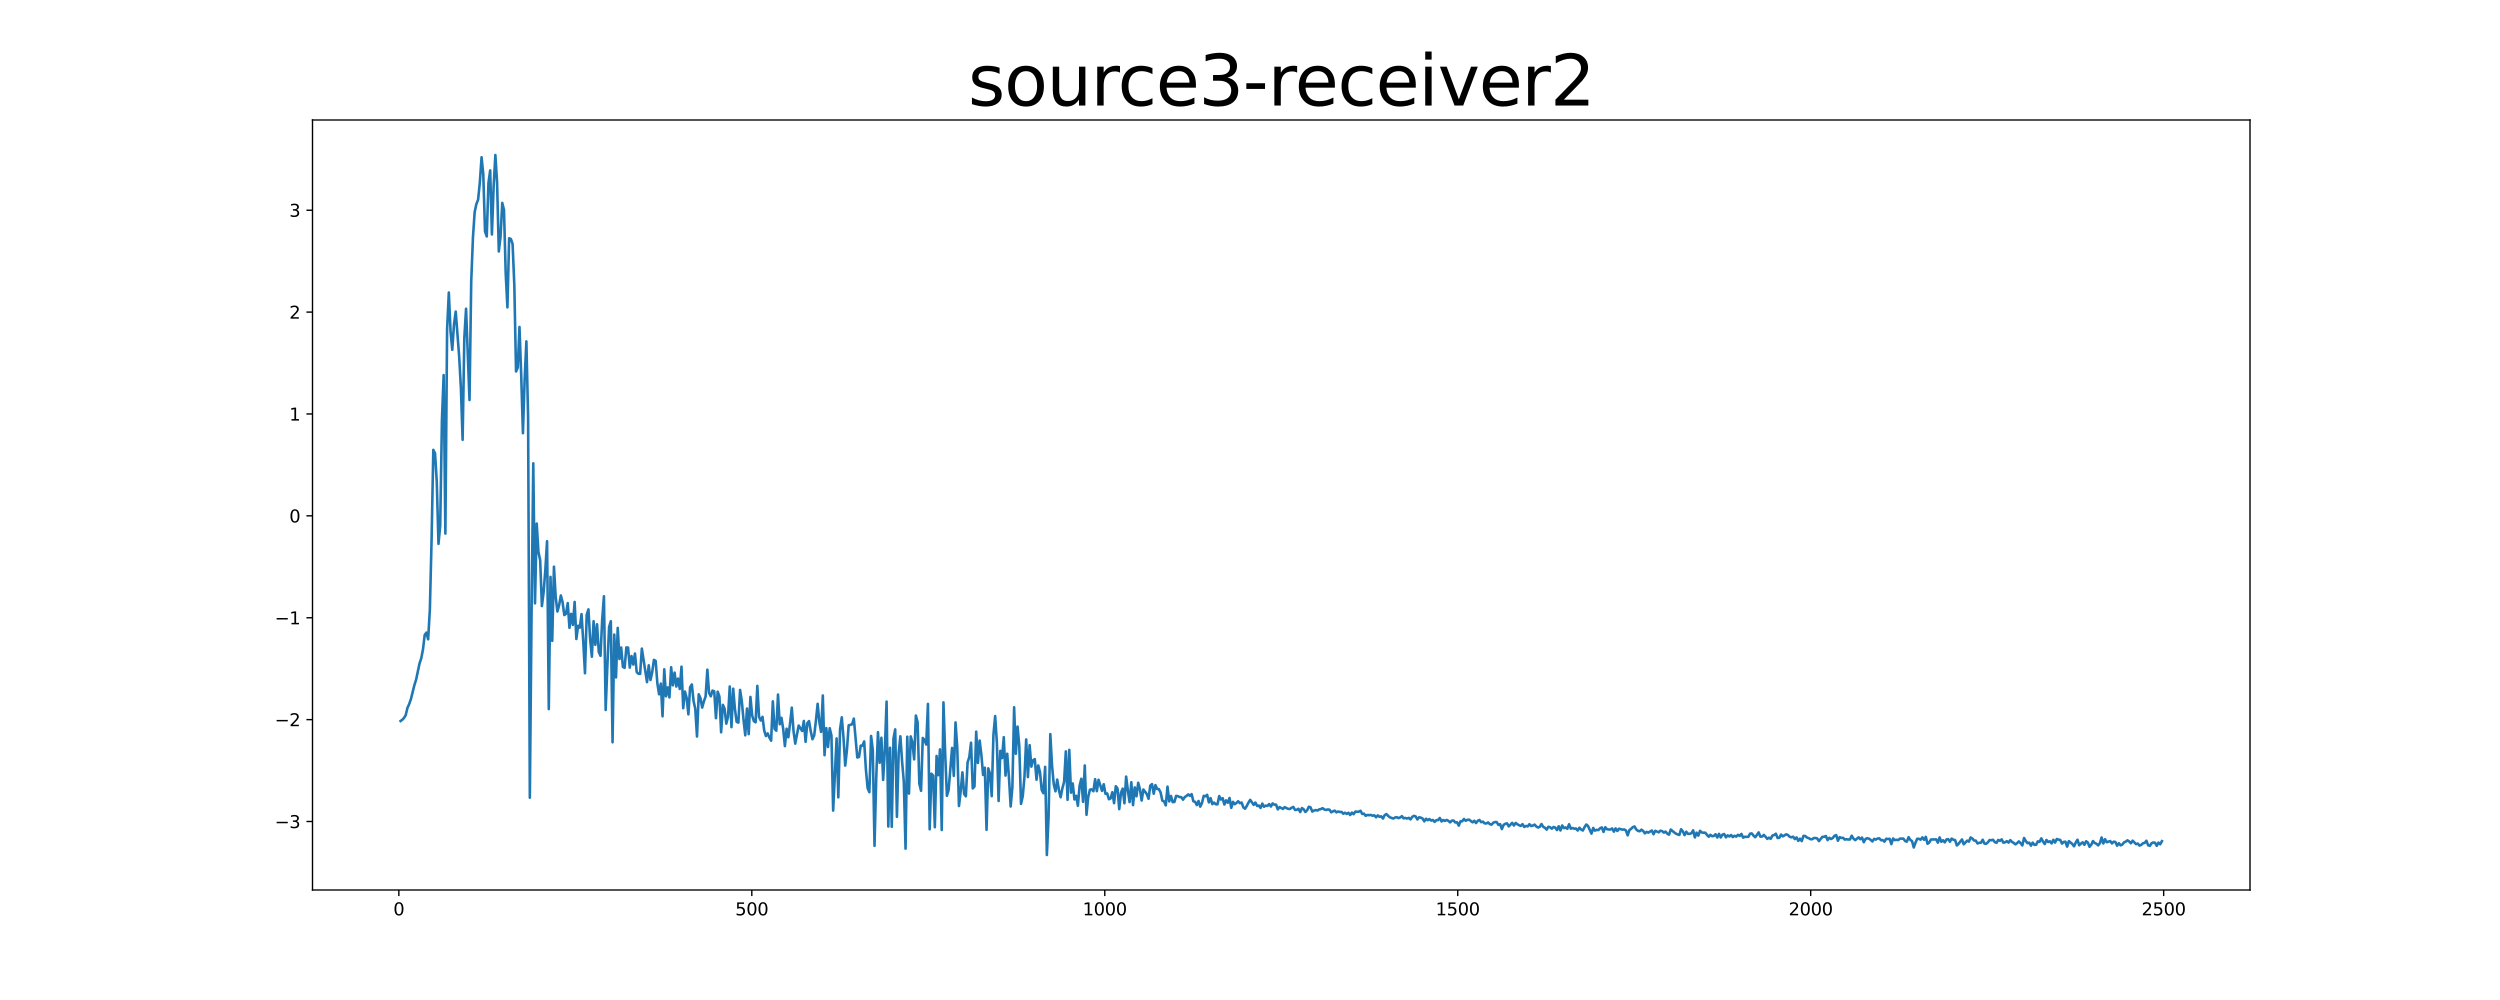 <?xml version="1.0" encoding="utf-8" standalone="no"?>
<!DOCTYPE svg PUBLIC "-//W3C//DTD SVG 1.1//EN"
  "http://www.w3.org/Graphics/SVG/1.1/DTD/svg11.dtd">
<svg xmlns:xlink="http://www.w3.org/1999/xlink" width="1440pt" height="576pt" viewBox="0 0 1440 576" xmlns="http://www.w3.org/2000/svg" version="1.1">
 <defs>
  <style type="text/css">*{stroke-linejoin: round; stroke-linecap: butt}</style>
 </defs>
 <g id="figure_1">
  <g id="patch_1">
   <path d="M 0 576 
L 1440 576 
L 1440 0 
L 0 0 
z
" style="fill: #ffffff"/>
  </g>
  <g id="axes_1">
   <g id="patch_2">
    <path d="M 180 512.64 
L 1296 512.64 
L 1296 69.12 
L 180 69.12 
z
" style="fill: #ffffff"/>
   </g>
   <g id="matplotlib.axis_1">
    <g id="xtick_1">
     <g id="line2d_1">
      <defs>
       <path id="m832f5b80f7" d="M 0 0 
L 0 3.5 
" style="stroke: #000000; stroke-width: 0.8"/>
      </defs>
      <g>
       <use xlink:href="#m832f5b80f7" x="229.735" y="512.64" style="stroke: #000000; stroke-width: 0.8"/>
      </g>
     </g>
     <g id="text_1">
      <!-- 0 -->
      <g transform="translate(226.553 527.238) scale(0.1 -0.1)">
       <defs>
        <path id="DejaVuSans-30" d="M 2034 4250 
Q 1547 4250 1301 3770 
Q 1056 3291 1056 2328 
Q 1056 1369 1301 889 
Q 1547 409 2034 409 
Q 2525 409 2770 889 
Q 3016 1369 3016 2328 
Q 3016 3291 2770 3770 
Q 2525 4250 2034 4250 
z
M 2034 4750 
Q 2819 4750 3233 4129 
Q 3647 3509 3647 2328 
Q 3647 1150 3233 529 
Q 2819 -91 2034 -91 
Q 1250 -91 836 529 
Q 422 1150 422 2328 
Q 422 3509 836 4129 
Q 1250 4750 2034 4750 
z
" transform="scale(0.016)"/>
       </defs>
       <use xlink:href="#DejaVuSans-30"/>
      </g>
     </g>
    </g>
    <g id="xtick_2">
     <g id="line2d_2">
      <g>
       <use xlink:href="#m832f5b80f7" x="433.041" y="512.64" style="stroke: #000000; stroke-width: 0.8"/>
      </g>
     </g>
     <g id="text_2">
      <!-- 500 -->
      <g transform="translate(423.497 527.238) scale(0.1 -0.1)">
       <defs>
        <path id="DejaVuSans-35" d="M 691 4666 
L 3169 4666 
L 3169 4134 
L 1269 4134 
L 1269 2991 
Q 1406 3038 1543 3061 
Q 1681 3084 1819 3084 
Q 2600 3084 3056 2656 
Q 3513 2228 3513 1497 
Q 3513 744 3044 326 
Q 2575 -91 1722 -91 
Q 1428 -91 1123 -41 
Q 819 9 494 109 
L 494 744 
Q 775 591 1075 516 
Q 1375 441 1709 441 
Q 2250 441 2565 725 
Q 2881 1009 2881 1497 
Q 2881 1984 2565 2268 
Q 2250 2553 1709 2553 
Q 1456 2553 1204 2497 
Q 953 2441 691 2322 
L 691 4666 
z
" transform="scale(0.016)"/>
       </defs>
       <use xlink:href="#DejaVuSans-35"/>
       <use xlink:href="#DejaVuSans-30" x="63.623"/>
       <use xlink:href="#DejaVuSans-30" x="127.246"/>
      </g>
     </g>
    </g>
    <g id="xtick_3">
     <g id="line2d_3">
      <g>
       <use xlink:href="#m832f5b80f7" x="636.347" y="512.64" style="stroke: #000000; stroke-width: 0.8"/>
      </g>
     </g>
     <g id="text_3">
      <!-- 1000 -->
      <g transform="translate(623.622 527.238) scale(0.1 -0.1)">
       <defs>
        <path id="DejaVuSans-31" d="M 794 531 
L 1825 531 
L 1825 4091 
L 703 3866 
L 703 4441 
L 1819 4666 
L 2450 4666 
L 2450 531 
L 3481 531 
L 3481 0 
L 794 0 
L 794 531 
z
" transform="scale(0.016)"/>
       </defs>
       <use xlink:href="#DejaVuSans-31"/>
       <use xlink:href="#DejaVuSans-30" x="63.623"/>
       <use xlink:href="#DejaVuSans-30" x="127.246"/>
       <use xlink:href="#DejaVuSans-30" x="190.869"/>
      </g>
     </g>
    </g>
    <g id="xtick_4">
     <g id="line2d_4">
      <g>
       <use xlink:href="#m832f5b80f7" x="839.653" y="512.64" style="stroke: #000000; stroke-width: 0.8"/>
      </g>
     </g>
     <g id="text_4">
      <!-- 1500 -->
      <g transform="translate(826.928 527.238) scale(0.1 -0.1)">
       <use xlink:href="#DejaVuSans-31"/>
       <use xlink:href="#DejaVuSans-35" x="63.623"/>
       <use xlink:href="#DejaVuSans-30" x="127.246"/>
       <use xlink:href="#DejaVuSans-30" x="190.869"/>
      </g>
     </g>
    </g>
    <g id="xtick_5">
     <g id="line2d_5">
      <g>
       <use xlink:href="#m832f5b80f7" x="1042.959" y="512.64" style="stroke: #000000; stroke-width: 0.8"/>
      </g>
     </g>
     <g id="text_5">
      <!-- 2000 -->
      <g transform="translate(1030.234 527.238) scale(0.1 -0.1)">
       <defs>
        <path id="DejaVuSans-32" d="M 1228 531 
L 3431 531 
L 3431 0 
L 469 0 
L 469 531 
Q 828 903 1448 1529 
Q 2069 2156 2228 2338 
Q 2531 2678 2651 2914 
Q 2772 3150 2772 3378 
Q 2772 3750 2511 3984 
Q 2250 4219 1831 4219 
Q 1534 4219 1204 4116 
Q 875 4013 500 3803 
L 500 4441 
Q 881 4594 1212 4672 
Q 1544 4750 1819 4750 
Q 2544 4750 2975 4387 
Q 3406 4025 3406 3419 
Q 3406 3131 3298 2873 
Q 3191 2616 2906 2266 
Q 2828 2175 2409 1742 
Q 1991 1309 1228 531 
z
" transform="scale(0.016)"/>
       </defs>
       <use xlink:href="#DejaVuSans-32"/>
       <use xlink:href="#DejaVuSans-30" x="63.623"/>
       <use xlink:href="#DejaVuSans-30" x="127.246"/>
       <use xlink:href="#DejaVuSans-30" x="190.869"/>
      </g>
     </g>
    </g>
    <g id="xtick_6">
     <g id="line2d_6">
      <g>
       <use xlink:href="#m832f5b80f7" x="1246.265" y="512.64" style="stroke: #000000; stroke-width: 0.8"/>
      </g>
     </g>
     <g id="text_6">
      <!-- 2500 -->
      <g transform="translate(1233.54 527.238) scale(0.1 -0.1)">
       <use xlink:href="#DejaVuSans-32"/>
       <use xlink:href="#DejaVuSans-35" x="63.623"/>
       <use xlink:href="#DejaVuSans-30" x="127.246"/>
       <use xlink:href="#DejaVuSans-30" x="190.869"/>
      </g>
     </g>
    </g>
   </g>
   <g id="matplotlib.axis_2">
    <g id="ytick_1">
     <g id="line2d_7">
      <defs>
       <path id="m27a0e8661c" d="M 0 0 
L -3.5 0 
" style="stroke: #000000; stroke-width: 0.8"/>
      </defs>
      <g>
       <use xlink:href="#m27a0e8661c" x="180" y="473.186" style="stroke: #000000; stroke-width: 0.8"/>
      </g>
     </g>
     <g id="text_7">
      <!-- −3 -->
      <g transform="translate(158.258 476.986) scale(0.1 -0.1)">
       <defs>
        <path id="DejaVuSans-2212" d="M 678 2272 
L 4684 2272 
L 4684 1741 
L 678 1741 
L 678 2272 
z
" transform="scale(0.016)"/>
        <path id="DejaVuSans-33" d="M 2597 2516 
Q 3050 2419 3304 2112 
Q 3559 1806 3559 1356 
Q 3559 666 3084 287 
Q 2609 -91 1734 -91 
Q 1441 -91 1130 -33 
Q 819 25 488 141 
L 488 750 
Q 750 597 1062 519 
Q 1375 441 1716 441 
Q 2309 441 2620 675 
Q 2931 909 2931 1356 
Q 2931 1769 2642 2001 
Q 2353 2234 1838 2234 
L 1294 2234 
L 1294 2753 
L 1863 2753 
Q 2328 2753 2575 2939 
Q 2822 3125 2822 3475 
Q 2822 3834 2567 4026 
Q 2313 4219 1838 4219 
Q 1578 4219 1281 4162 
Q 984 4106 628 3988 
L 628 4550 
Q 988 4650 1302 4700 
Q 1616 4750 1894 4750 
Q 2613 4750 3031 4423 
Q 3450 4097 3450 3541 
Q 3450 3153 3228 2886 
Q 3006 2619 2597 2516 
z
" transform="scale(0.016)"/>
       </defs>
       <use xlink:href="#DejaVuSans-2212"/>
       <use xlink:href="#DejaVuSans-33" x="83.789"/>
      </g>
     </g>
    </g>
    <g id="ytick_2">
     <g id="line2d_8">
      <g>
       <use xlink:href="#m27a0e8661c" x="180" y="414.502" style="stroke: #000000; stroke-width: 0.8"/>
      </g>
     </g>
     <g id="text_8">
      <!-- −2 -->
      <g transform="translate(158.258 418.301) scale(0.1 -0.1)">
       <use xlink:href="#DejaVuSans-2212"/>
       <use xlink:href="#DejaVuSans-32" x="83.789"/>
      </g>
     </g>
    </g>
    <g id="ytick_3">
     <g id="line2d_9">
      <g>
       <use xlink:href="#m27a0e8661c" x="180" y="355.818" style="stroke: #000000; stroke-width: 0.8"/>
      </g>
     </g>
     <g id="text_9">
      <!-- −1 -->
      <g transform="translate(158.258 359.617) scale(0.1 -0.1)">
       <use xlink:href="#DejaVuSans-2212"/>
       <use xlink:href="#DejaVuSans-31" x="83.789"/>
      </g>
     </g>
    </g>
    <g id="ytick_4">
     <g id="line2d_10">
      <g>
       <use xlink:href="#m27a0e8661c" x="180" y="297.134" style="stroke: #000000; stroke-width: 0.8"/>
      </g>
     </g>
     <g id="text_10">
      <!-- 0 -->
      <g transform="translate(166.637 300.933) scale(0.1 -0.1)">
       <use xlink:href="#DejaVuSans-30"/>
      </g>
     </g>
    </g>
    <g id="ytick_5">
     <g id="line2d_11">
      <g>
       <use xlink:href="#m27a0e8661c" x="180" y="238.449" style="stroke: #000000; stroke-width: 0.8"/>
      </g>
     </g>
     <g id="text_11">
      <!-- 1 -->
      <g transform="translate(166.637 242.249) scale(0.1 -0.1)">
       <use xlink:href="#DejaVuSans-31"/>
      </g>
     </g>
    </g>
    <g id="ytick_6">
     <g id="line2d_12">
      <g>
       <use xlink:href="#m27a0e8661c" x="180" y="179.765" style="stroke: #000000; stroke-width: 0.8"/>
      </g>
     </g>
     <g id="text_12">
      <!-- 2 -->
      <g transform="translate(166.637 183.564) scale(0.1 -0.1)">
       <use xlink:href="#DejaVuSans-32"/>
      </g>
     </g>
    </g>
    <g id="ytick_7">
     <g id="line2d_13">
      <g>
       <use xlink:href="#m27a0e8661c" x="180" y="121.081" style="stroke: #000000; stroke-width: 0.8"/>
      </g>
     </g>
     <g id="text_13">
      <!-- 3 -->
      <g transform="translate(166.637 124.88) scale(0.1 -0.1)">
       <use xlink:href="#DejaVuSans-33"/>
      </g>
     </g>
    </g>
   </g>
   <g id="line2d_14">
    <path d="M 230.727 415.312 
L 231.72 414.569 
L 232.713 413.524 
L 233.705 411.888 
L 234.698 407.699 
L 235.691 405.536 
L 236.684 402.682 
L 238.669 394.693 
L 239.662 391.541 
L 241.647 382.163 
L 242.64 379.19 
L 243.632 374.065 
L 244.625 365.745 
L 245.618 364.365 
L 246.611 368.234 
L 247.603 350.928 
L 248.596 310.652 
L 249.589 259.122 
L 250.581 261.132 
L 251.574 277.474 
L 252.567 313.26 
L 253.56 302.749 
L 254.552 241.994 
L 255.545 216.057 
L 256.538 307.342 
L 257.53 189.556 
L 258.523 168.491 
L 259.516 190.912 
L 260.508 201.469 
L 261.501 186.843 
L 262.494 179.496 
L 264.479 205.325 
L 265.472 223.393 
L 266.465 253.308 
L 267.457 194.592 
L 268.45 177.819 
L 270.436 230.424 
L 271.428 162.044 
L 272.421 136.72 
L 273.414 122.144 
L 274.406 117.492 
L 275.399 114.959 
L 276.392 104.967 
L 277.384 90.585 
L 278.377 100.496 
L 279.37 133.233 
L 280.363 136.203 
L 281.355 105.344 
L 282.348 98.151 
L 283.341 135.033 
L 284.333 107.54 
L 285.326 89.28 
L 286.319 105.145 
L 287.312 144.835 
L 288.304 136.363 
L 289.297 116.879 
L 290.29 120.873 
L 291.282 157.45 
L 292.275 177.039 
L 293.268 137.23 
L 294.26 137.663 
L 295.253 140.523 
L 296.246 164.196 
L 297.239 213.963 
L 298.231 211.724 
L 299.224 188.34 
L 300.217 216.243 
L 301.209 249.518 
L 302.202 218.263 
L 303.195 196.633 
L 304.188 240.454 
L 305.18 459.466 
L 306.173 353.604 
L 307.166 266.875 
L 308.158 347.516 
L 309.151 301.567 
L 310.144 317.999 
L 311.136 322.647 
L 312.129 349.099 
L 313.122 341.138 
L 314.115 328.226 
L 315.107 311.738 
L 316.1 408.433 
L 317.093 332.282 
L 318.085 369.145 
L 319.078 326.408 
L 320.071 343.9 
L 321.064 352.226 
L 322.056 348.568 
L 323.049 342.985 
L 324.042 346.91 
L 325.034 354.27 
L 326.027 353.543 
L 327.02 347.394 
L 328.012 361.644 
L 329.005 353.592 
L 329.998 359.94 
L 330.991 346.713 
L 331.983 368.065 
L 332.976 360.42 
L 333.969 361.526 
L 334.961 353.735 
L 335.954 369.489 
L 336.947 387.787 
L 337.94 354.154 
L 338.932 350.993 
L 339.925 368.112 
L 340.918 378.273 
L 341.91 357.812 
L 342.903 371.402 
L 343.896 359.589 
L 344.888 375.453 
L 345.881 377.745 
L 346.874 356.783 
L 347.867 343.443 
L 348.859 408.956 
L 349.852 383.276 
L 350.845 361.148 
L 351.837 357.83 
L 352.83 427.554 
L 353.823 365.514 
L 354.816 390.206 
L 355.808 361.676 
L 356.801 379.577 
L 357.794 372.965 
L 358.786 384.129 
L 359.779 384.679 
L 360.772 372.949 
L 361.764 373.003 
L 362.757 384.537 
L 363.75 377.877 
L 364.743 382.768 
L 365.735 376.434 
L 366.728 387.051 
L 367.721 388.114 
L 368.713 388.142 
L 369.706 373.59 
L 372.684 392.922 
L 373.677 383.218 
L 374.67 391.675 
L 375.662 387.169 
L 376.655 380.089 
L 377.648 380.662 
L 378.64 393.609 
L 379.633 399.907 
L 380.626 393.749 
L 381.619 412.592 
L 382.611 385.528 
L 383.604 401.072 
L 384.597 395.947 
L 385.589 401.717 
L 386.582 384.328 
L 387.575 394.756 
L 388.568 387.423 
L 389.56 395.448 
L 390.553 390.873 
L 391.546 396.858 
L 392.538 384.003 
L 393.531 407.915 
L 394.524 398.356 
L 395.516 402.031 
L 396.509 411.465 
L 397.502 395.83 
L 398.495 394.262 
L 399.487 403.752 
L 400.48 408.307 
L 401.473 424.233 
L 402.465 399.914 
L 403.458 402.151 
L 404.451 407.576 
L 405.444 403.984 
L 406.436 401.112 
L 407.429 385.731 
L 408.422 399.126 
L 409.414 401.074 
L 410.407 397.774 
L 411.4 398.214 
L 412.392 413.667 
L 413.385 398.424 
L 414.378 401.171 
L 415.371 421.801 
L 416.363 405.991 
L 417.356 408.226 
L 418.349 416.824 
L 419.341 412.861 
L 420.334 395.42 
L 421.327 418.83 
L 422.32 396.685 
L 423.312 408.436 
L 424.305 415.762 
L 425.298 416.234 
L 426.29 397.408 
L 427.283 403.989 
L 428.276 414.632 
L 429.268 423.539 
L 430.261 408.129 
L 431.254 422.86 
L 432.247 401.443 
L 433.239 412.115 
L 434.232 415.411 
L 435.225 416.055 
L 436.217 395.072 
L 437.21 412.934 
L 438.203 415.012 
L 439.196 412.894 
L 440.188 420.808 
L 441.181 423.959 
L 442.174 422.431 
L 443.166 424.835 
L 444.159 426.627 
L 445.152 403.988 
L 446.144 419.786 
L 447.137 420.884 
L 448.13 400.056 
L 449.123 417.172 
L 450.115 413.461 
L 451.108 419.75 
L 452.101 429.767 
L 453.093 419.743 
L 454.086 424.683 
L 455.079 416.747 
L 456.072 407.605 
L 457.064 421.07 
L 458.057 428.331 
L 460.042 417.917 
L 462.028 421.045 
L 463.02 415.271 
L 464.013 427.279 
L 465.006 416.546 
L 465.999 415.34 
L 466.991 421.234 
L 467.984 425.796 
L 468.977 423.599 
L 469.969 415.165 
L 470.962 405.398 
L 471.955 416.006 
L 472.948 421.586 
L 473.94 400.6 
L 474.933 435 
L 475.926 419.377 
L 476.918 430.278 
L 477.911 419.445 
L 478.904 423.679 
L 479.896 466.908 
L 481.882 425.343 
L 482.875 459.275 
L 483.867 420.152 
L 484.86 413.17 
L 485.853 424.999 
L 486.845 440.987 
L 487.838 431.935 
L 488.831 417.821 
L 490.816 417.173 
L 491.809 413.92 
L 493.794 436.298 
L 494.787 436.043 
L 495.78 429.482 
L 496.772 429.511 
L 497.765 427.059 
L 498.758 443.219 
L 499.751 453.957 
L 500.743 456.313 
L 501.736 423.934 
L 502.729 432.033 
L 503.721 487.187 
L 504.714 447.938 
L 505.707 421.728 
L 506.7 439.343 
L 507.692 424.943 
L 508.685 449.242 
L 509.678 431.524 
L 510.67 404.116 
L 511.663 476.085 
L 512.656 430.709 
L 513.648 476.25 
L 514.641 425.476 
L 515.634 420.131 
L 516.627 470.485 
L 517.619 433.904 
L 518.612 424.11 
L 519.605 438.632 
L 520.597 450.296 
L 521.59 488.826 
L 522.583 424.341 
L 523.576 457.11 
L 524.568 424.173 
L 525.561 427.788 
L 526.554 437.392 
L 527.546 412.166 
L 528.539 416.011 
L 529.532 451.368 
L 530.524 455.508 
L 531.517 425.061 
L 532.51 426.183 
L 533.503 428.862 
L 534.495 405.456 
L 535.488 477.677 
L 536.481 445.653 
L 537.473 446.695 
L 538.466 476.485 
L 539.459 435.432 
L 540.452 446.497 
L 541.444 431.665 
L 542.437 478.075 
L 543.43 404.571 
L 544.422 434.067 
L 545.415 458.397 
L 546.408 455.007 
L 548.393 430.815 
L 549.386 446.907 
L 550.379 416.115 
L 551.371 430.519 
L 552.364 464.263 
L 553.357 455.678 
L 554.349 444.874 
L 555.342 457.292 
L 556.335 458.672 
L 557.328 439.149 
L 558.32 436.062 
L 559.313 427.796 
L 560.306 454.126 
L 561.298 453.03 
L 562.291 421.441 
L 563.284 439.466 
L 564.276 426.557 
L 565.269 434.758 
L 566.262 446.374 
L 567.255 442.203 
L 568.247 477.97 
L 569.24 442.566 
L 570.233 445.571 
L 571.225 458.575 
L 572.218 423.268 
L 573.211 412.451 
L 574.204 427.972 
L 575.196 461.375 
L 576.189 432.498 
L 577.182 436.683 
L 578.174 424.622 
L 579.167 446.723 
L 580.16 434.165 
L 581.152 447.751 
L 582.145 464.544 
L 583.138 453.215 
L 584.131 407.372 
L 585.123 434.183 
L 586.116 418.519 
L 587.109 429.671 
L 588.101 463.045 
L 589.094 458.669 
L 590.087 447.552 
L 591.08 425.922 
L 592.072 447.586 
L 593.065 429.219 
L 594.058 441.584 
L 595.05 437.908 
L 596.043 437.254 
L 597.036 449.112 
L 598.028 440.898 
L 599.021 444.644 
L 600.014 455.024 
L 601.007 456.88 
L 601.999 441.708 
L 602.992 492.48 
L 603.985 470.39 
L 604.977 422.86 
L 605.97 440.959 
L 606.963 451.712 
L 607.956 455.777 
L 608.948 449.051 
L 609.941 455.148 
L 610.934 459.219 
L 611.926 454.066 
L 612.919 450.417 
L 613.912 432.802 
L 614.904 460.697 
L 615.897 431.936 
L 616.89 456.562 
L 617.883 451.288 
L 618.875 460.482 
L 619.868 458.406 
L 620.861 464.128 
L 621.853 452.573 
L 622.846 448.551 
L 623.839 461.856 
L 624.832 440.899 
L 625.824 469.339 
L 626.817 459.002 
L 627.81 454.844 
L 628.802 454.706 
L 629.795 455.755 
L 630.788 448.814 
L 631.78 455.708 
L 632.773 449.153 
L 634.759 455.552 
L 635.751 451.723 
L 636.744 457.246 
L 637.737 457.024 
L 638.729 460.355 
L 639.722 459.863 
L 640.715 456.308 
L 641.708 462.622 
L 642.7 452.863 
L 643.693 454.224 
L 644.686 466.058 
L 645.678 456.632 
L 646.671 454.253 
L 647.664 462.688 
L 648.656 447.316 
L 649.649 455.264 
L 650.642 462.029 
L 651.635 450.592 
L 652.627 463.735 
L 653.62 453.545 
L 654.613 458.663 
L 655.605 450.875 
L 656.598 454.593 
L 657.591 461.104 
L 658.584 454.763 
L 660.569 457.393 
L 661.562 460.101 
L 662.554 452.519 
L 663.547 451.648 
L 664.54 457.193 
L 665.532 452.229 
L 666.525 454.452 
L 667.518 454.548 
L 668.511 456.462 
L 669.503 461.156 
L 670.496 461.601 
L 671.489 463.89 
L 672.481 453.1 
L 673.474 461.602 
L 674.467 458.479 
L 675.46 462.015 
L 676.452 461.942 
L 677.445 458.423 
L 678.438 458.612 
L 679.43 459.092 
L 680.423 459.155 
L 681.416 460.621 
L 682.408 459.137 
L 683.401 458.476 
L 684.394 457.588 
L 685.387 458.388 
L 686.379 457.415 
L 687.372 461.515 
L 688.365 461.842 
L 689.357 463.734 
L 690.35 461.365 
L 691.343 464.611 
L 692.336 462.546 
L 693.328 458.417 
L 694.321 458.657 
L 695.314 457.822 
L 696.306 462.161 
L 697.299 459.725 
L 698.292 463.164 
L 699.284 462.29 
L 700.277 463.261 
L 701.27 463.292 
L 702.263 458.52 
L 703.255 460.543 
L 704.248 459.744 
L 705.241 463.381 
L 706.233 461.012 
L 707.226 462.355 
L 708.219 459.636 
L 709.212 465.345 
L 710.204 461.861 
L 711.197 463.214 
L 712.19 462.512 
L 713.182 461.519 
L 714.175 462.632 
L 715.168 462.287 
L 716.16 465.014 
L 717.153 465.816 
L 718.146 464.223 
L 719.139 462.269 
L 720.131 460.722 
L 722.117 463.612 
L 723.109 462.28 
L 724.102 464.236 
L 725.095 463.981 
L 726.088 465.38 
L 727.08 462.871 
L 728.073 464.691 
L 729.066 464.036 
L 730.058 464.186 
L 731.051 463.146 
L 732.044 464.549 
L 733.036 462.765 
L 734.029 463.507 
L 735.022 463.466 
L 736.015 466.202 
L 737.007 464.874 
L 738.993 465.947 
L 739.985 464.895 
L 740.978 465.483 
L 741.971 465.897 
L 742.964 465.957 
L 743.956 465.287 
L 744.949 464.785 
L 745.942 466.543 
L 746.934 466.434 
L 747.927 465.862 
L 748.92 467.747 
L 749.912 465.456 
L 750.905 466.142 
L 751.898 467.679 
L 752.891 466.74 
L 753.883 464.688 
L 754.876 465.045 
L 755.869 467.443 
L 756.861 466.896 
L 757.854 466.584 
L 758.847 466.872 
L 759.84 466.218 
L 760.832 466.035 
L 761.825 465.5 
L 762.818 466.269 
L 763.81 466.544 
L 764.803 466.238 
L 765.796 466.396 
L 766.788 467.889 
L 767.781 467.335 
L 768.774 466.921 
L 769.767 467.905 
L 770.759 467.41 
L 771.752 467.701 
L 772.745 467.669 
L 773.737 468.697 
L 774.73 468.139 
L 775.723 468.807 
L 776.716 468.148 
L 777.708 469.453 
L 778.701 468.057 
L 779.694 468.977 
L 780.686 467.467 
L 781.679 467.593 
L 782.672 467.525 
L 783.664 466.999 
L 784.657 468.844 
L 785.65 468.663 
L 786.643 469.913 
L 787.635 469.398 
L 788.628 469.538 
L 789.621 469.393 
L 790.613 469.869 
L 791.606 469.626 
L 792.599 470.742 
L 793.592 469.666 
L 794.584 470.495 
L 795.577 470.2 
L 796.57 471.455 
L 797.562 469.525 
L 798.555 468.894 
L 799.548 469.926 
L 800.54 470.767 
L 802.526 471.471 
L 803.519 470.922 
L 804.511 470.659 
L 805.504 471.228 
L 806.497 470.881 
L 807.489 470.108 
L 808.482 471.371 
L 809.475 471.124 
L 810.468 471.483 
L 811.46 471.086 
L 812.453 471.992 
L 813.446 470.499 
L 814.438 469.935 
L 815.431 470.264 
L 816.424 472.016 
L 817.416 470.765 
L 818.409 470.966 
L 819.402 471.461 
L 820.395 473.107 
L 821.387 471.599 
L 822.38 472.442 
L 823.373 471.784 
L 824.365 472.654 
L 825.358 472.316 
L 826.351 473.403 
L 827.344 472.41 
L 828.336 472.368 
L 829.329 471.156 
L 830.322 473.147 
L 831.314 472.335 
L 832.307 472.852 
L 833.3 472.285 
L 834.292 472.815 
L 835.285 473.687 
L 836.278 472.667 
L 837.271 472.644 
L 838.263 473.733 
L 839.256 473.652 
L 840.249 475.556 
L 841.241 473.085 
L 842.234 473.065 
L 843.227 471.733 
L 844.22 472.789 
L 845.212 472.21 
L 846.205 472.133 
L 848.19 473.651 
L 849.183 472.753 
L 850.176 474.075 
L 851.168 472.796 
L 852.161 472.308 
L 853.154 473.576 
L 854.147 473.252 
L 855.139 474.267 
L 856.132 474.317 
L 857.125 473.72 
L 858.117 474.653 
L 859.11 475.021 
L 860.103 473.903 
L 861.096 473.504 
L 862.088 473.525 
L 863.081 475.138 
L 864.074 474.719 
L 865.066 477.533 
L 866.059 475.156 
L 867.052 474.495 
L 868.044 474.243 
L 869.037 476.008 
L 871.023 473.966 
L 872.015 475.495 
L 873.008 474.019 
L 874.001 474.769 
L 874.993 475.337 
L 875.986 475.715 
L 876.979 474.721 
L 877.972 476.332 
L 878.964 475.748 
L 879.957 476.002 
L 880.95 474.746 
L 881.942 475.799 
L 882.935 475.508 
L 883.928 474.994 
L 884.92 476.049 
L 885.913 476.658 
L 886.906 476.226 
L 887.899 474.643 
L 888.891 476.289 
L 889.884 476.777 
L 890.877 477.862 
L 891.869 476.229 
L 892.862 476.53 
L 893.855 477.315 
L 894.848 476.362 
L 895.84 476.684 
L 896.833 478.115 
L 897.826 475.925 
L 898.818 478.356 
L 899.811 475.488 
L 900.804 476.981 
L 901.796 476.632 
L 902.789 477.393 
L 903.782 474.775 
L 904.775 477.326 
L 905.767 476.92 
L 906.76 477.34 
L 907.753 477.198 
L 908.745 478.365 
L 909.738 476.77 
L 910.731 477.821 
L 911.724 478.368 
L 912.716 476.395 
L 913.709 474.916 
L 914.702 475.784 
L 916.687 480.157 
L 917.68 476.917 
L 918.672 478.456 
L 919.665 477.991 
L 920.658 478.115 
L 921.651 477.067 
L 922.643 476.605 
L 923.636 479.196 
L 924.629 476.506 
L 925.621 477.621 
L 926.614 477.797 
L 927.607 477.77 
L 928.6 477.196 
L 929.592 479.034 
L 930.585 477.156 
L 931.578 478.653 
L 932.57 477.327 
L 934.556 477.888 
L 935.548 477.761 
L 936.541 478.352 
L 937.534 481.163 
L 938.527 478.137 
L 939.519 477.399 
L 940.512 476.436 
L 941.505 476.051 
L 942.497 477.806 
L 943.49 478.581 
L 944.483 478.819 
L 945.476 477.886 
L 946.468 478.641 
L 947.461 480.023 
L 948.454 479.174 
L 949.446 479.592 
L 951.432 478.373 
L 952.424 480.52 
L 953.417 478.547 
L 955.403 479.415 
L 956.395 478.468 
L 957.388 478.741 
L 958.381 479.585 
L 959.373 478.992 
L 960.366 480.231 
L 961.359 480.753 
L 962.352 477.814 
L 964.337 479.461 
L 965.33 480.175 
L 966.322 480.622 
L 967.315 480.915 
L 968.308 477.653 
L 969.3 478.85 
L 970.293 481.036 
L 971.286 479.083 
L 972.279 480.314 
L 973.271 480.291 
L 974.264 479.932 
L 975.257 478.273 
L 976.249 482.344 
L 977.242 479.616 
L 978.235 481.324 
L 979.228 478.554 
L 980.22 479.502 
L 981.213 479.659 
L 982.206 479.605 
L 983.198 480.869 
L 984.191 481.951 
L 985.184 480.857 
L 986.176 481.659 
L 987.169 481.499 
L 988.162 480.524 
L 989.155 482.395 
L 990.147 480.302 
L 991.14 482.398 
L 992.133 480.758 
L 993.125 480.398 
L 994.118 482.301 
L 995.111 481.17 
L 996.104 481.801 
L 997.096 480.982 
L 998.089 482.153 
L 999.082 481.4 
L 1000.074 481.886 
L 1001.067 480.868 
L 1002.06 481.479 
L 1003.052 480.337 
L 1004.045 482.479 
L 1005.038 481.994 
L 1007.023 482.018 
L 1008.016 480.222 
L 1009.009 480.039 
L 1010.001 481.277 
L 1010.994 482.231 
L 1011.987 480.937 
L 1012.98 479.46 
L 1013.972 481.894 
L 1014.965 481.872 
L 1015.958 480.902 
L 1016.95 481.954 
L 1017.943 483.197 
L 1018.936 482.503 
L 1019.928 483.141 
L 1020.921 481.28 
L 1021.914 480.973 
L 1022.907 480.226 
L 1023.899 482.697 
L 1024.892 482.571 
L 1025.885 480.709 
L 1026.877 481.744 
L 1028.863 480.568 
L 1029.856 480.975 
L 1030.848 482.001 
L 1031.841 482.301 
L 1032.834 481.937 
L 1033.826 483.297 
L 1034.819 482.347 
L 1035.812 484.348 
L 1036.804 483.084 
L 1037.797 484.471 
L 1038.79 481.491 
L 1039.783 481.518 
L 1040.775 482.405 
L 1041.768 482.737 
L 1042.761 483.364 
L 1043.753 483.415 
L 1044.746 482.724 
L 1045.739 482.689 
L 1046.732 482.964 
L 1047.724 484.474 
L 1049.71 481.997 
L 1050.702 482.036 
L 1051.695 481.532 
L 1052.688 483.895 
L 1053.68 482.575 
L 1054.673 483.261 
L 1055.666 482.699 
L 1056.659 481.431 
L 1057.651 481.015 
L 1058.644 484.264 
L 1059.637 482.21 
L 1060.629 482.66 
L 1061.622 482.58 
L 1062.615 483.615 
L 1063.608 483.384 
L 1064.6 483.583 
L 1065.593 483.501 
L 1066.586 481.372 
L 1067.578 483.014 
L 1068.571 483.917 
L 1070.556 482.307 
L 1071.549 483.354 
L 1072.542 482.441 
L 1073.535 485.106 
L 1074.527 483.265 
L 1075.52 482.808 
L 1076.513 483.085 
L 1077.505 483.762 
L 1078.498 484.674 
L 1079.491 483.201 
L 1080.484 483.601 
L 1081.476 482.995 
L 1082.469 482.88 
L 1083.462 483.954 
L 1084.454 483.882 
L 1085.447 484.791 
L 1086.44 483.147 
L 1087.432 483.259 
L 1088.425 483.151 
L 1089.418 486.21 
L 1090.411 482.973 
L 1091.403 483.886 
L 1092.396 483.737 
L 1093.389 483.873 
L 1094.381 483.049 
L 1096.367 483.042 
L 1097.36 484.451 
L 1098.352 484.783 
L 1099.345 482.212 
L 1100.338 483.781 
L 1101.33 484.488 
L 1102.323 488.149 
L 1103.316 485.369 
L 1104.308 483.126 
L 1105.301 483.188 
L 1106.294 483.652 
L 1107.287 482.334 
L 1108.279 483.732 
L 1109.272 482.021 
L 1110.265 486.034 
L 1111.257 485.251 
L 1112.25 483.564 
L 1115.228 483.489 
L 1116.221 485.362 
L 1117.214 482.361 
L 1118.206 484.872 
L 1119.199 483.982 
L 1120.192 485.199 
L 1121.184 483.524 
L 1122.177 483.346 
L 1123.17 484.819 
L 1124.163 483.037 
L 1125.155 483.701 
L 1126.148 483.9 
L 1127.141 486.982 
L 1128.133 486.045 
L 1130.119 483.509 
L 1131.112 486.308 
L 1133.097 484.209 
L 1134.09 484.786 
L 1135.082 482.372 
L 1136.075 482.991 
L 1137.068 484.132 
L 1138.06 484.21 
L 1139.053 485.836 
L 1140.046 485.445 
L 1141.039 485.408 
L 1142.031 483.697 
L 1143.024 485.858 
L 1144.017 486.031 
L 1145.009 485.203 
L 1146.002 483.854 
L 1146.995 484 
L 1147.988 483.702 
L 1148.98 485.048 
L 1149.973 485.464 
L 1150.966 483.813 
L 1151.958 484.326 
L 1152.951 483.479 
L 1153.944 485.383 
L 1154.936 485.145 
L 1155.929 484.509 
L 1156.922 485.359 
L 1157.915 483.921 
L 1158.907 484.928 
L 1159.9 485.521 
L 1160.893 486.353 
L 1161.885 485.633 
L 1162.878 484.65 
L 1163.871 485.669 
L 1164.864 486.963 
L 1165.856 482.694 
L 1166.849 484.402 
L 1167.842 485.659 
L 1168.834 485.371 
L 1169.827 487.081 
L 1170.82 485.358 
L 1171.812 486.623 
L 1172.805 486.586 
L 1173.798 484.608 
L 1174.791 484.934 
L 1175.783 482.901 
L 1176.776 484.752 
L 1177.769 486.175 
L 1178.761 483.832 
L 1179.754 485.006 
L 1180.747 484.585 
L 1181.74 485.8 
L 1182.732 483.748 
L 1183.725 485.318 
L 1184.718 483.257 
L 1185.71 483.66 
L 1186.703 483.79 
L 1187.696 485.908 
L 1188.688 484.964 
L 1189.681 484.804 
L 1190.674 487.64 
L 1191.667 484.49 
L 1193.652 486.148 
L 1194.645 487.446 
L 1195.637 485.284 
L 1196.63 483.68 
L 1197.623 486.888 
L 1198.616 485.926 
L 1199.608 485.189 
L 1200.601 486.611 
L 1201.594 484.57 
L 1202.586 485.29 
L 1203.579 487.727 
L 1204.572 486.58 
L 1205.564 484.45 
L 1206.557 485.571 
L 1207.55 485.995 
L 1208.543 486.935 
L 1209.535 485.665 
L 1210.528 482.387 
L 1211.521 485.835 
L 1212.513 483.409 
L 1213.506 485.122 
L 1215.492 484.453 
L 1216.484 485.82 
L 1217.477 484.812 
L 1218.47 484.997 
L 1219.462 487.098 
L 1220.455 485.69 
L 1221.448 486.919 
L 1222.44 486.483 
L 1223.433 485.24 
L 1224.426 484.78 
L 1225.419 484.03 
L 1226.411 484.693 
L 1227.404 485.723 
L 1228.397 484.227 
L 1230.382 486.237 
L 1231.375 485.89 
L 1232.368 487.058 
L 1233.36 486.65 
L 1234.353 485.716 
L 1235.346 485.475 
L 1236.338 484.276 
L 1237.331 486.845 
L 1238.324 487.203 
L 1239.316 485.719 
L 1240.309 485.258 
L 1241.302 485.44 
L 1242.295 487.191 
L 1243.287 485.341 
L 1244.28 486.313 
L 1245.273 484.499 
L 1245.273 484.499 
" clip-path="url(#pb679b6795d)" style="fill: none; stroke: #1f77b4; stroke-width: 1.5; stroke-linecap: square"/>
   </g>
   <g id="patch_3">
    <path d="M 180 512.64 
L 180 69.12 
" style="fill: none; stroke: #000000; stroke-width: 0.8; stroke-linejoin: miter; stroke-linecap: square"/>
   </g>
   <g id="patch_4">
    <path d="M 1296 512.64 
L 1296 69.12 
" style="fill: none; stroke: #000000; stroke-width: 0.8; stroke-linejoin: miter; stroke-linecap: square"/>
   </g>
   <g id="patch_5">
    <path d="M 180 512.64 
L 1296 512.64 
" style="fill: none; stroke: #000000; stroke-width: 0.8; stroke-linejoin: miter; stroke-linecap: square"/>
   </g>
   <g id="patch_6">
    <path d="M 180 69.12 
L 1296 69.12 
" style="fill: none; stroke: #000000; stroke-width: 0.8; stroke-linejoin: miter; stroke-linecap: square"/>
   </g>
   <g id="text_14">
    <!-- source3-receiver2 -->
    <g transform="translate(557.625 60.801) scale(0.4 -0.4)">
     <defs>
      <path id="DejaVuSans-73" d="M 2834 3397 
L 2834 2853 
Q 2591 2978 2328 3040 
Q 2066 3103 1784 3103 
Q 1356 3103 1142 2972 
Q 928 2841 928 2578 
Q 928 2378 1081 2264 
Q 1234 2150 1697 2047 
L 1894 2003 
Q 2506 1872 2764 1633 
Q 3022 1394 3022 966 
Q 3022 478 2636 193 
Q 2250 -91 1575 -91 
Q 1294 -91 989 -36 
Q 684 19 347 128 
L 347 722 
Q 666 556 975 473 
Q 1284 391 1588 391 
Q 1994 391 2212 530 
Q 2431 669 2431 922 
Q 2431 1156 2273 1281 
Q 2116 1406 1581 1522 
L 1381 1569 
Q 847 1681 609 1914 
Q 372 2147 372 2553 
Q 372 3047 722 3315 
Q 1072 3584 1716 3584 
Q 2034 3584 2315 3537 
Q 2597 3491 2834 3397 
z
" transform="scale(0.016)"/>
      <path id="DejaVuSans-6f" d="M 1959 3097 
Q 1497 3097 1228 2736 
Q 959 2375 959 1747 
Q 959 1119 1226 758 
Q 1494 397 1959 397 
Q 2419 397 2687 759 
Q 2956 1122 2956 1747 
Q 2956 2369 2687 2733 
Q 2419 3097 1959 3097 
z
M 1959 3584 
Q 2709 3584 3137 3096 
Q 3566 2609 3566 1747 
Q 3566 888 3137 398 
Q 2709 -91 1959 -91 
Q 1206 -91 779 398 
Q 353 888 353 1747 
Q 353 2609 779 3096 
Q 1206 3584 1959 3584 
z
" transform="scale(0.016)"/>
      <path id="DejaVuSans-75" d="M 544 1381 
L 544 3500 
L 1119 3500 
L 1119 1403 
Q 1119 906 1312 657 
Q 1506 409 1894 409 
Q 2359 409 2629 706 
Q 2900 1003 2900 1516 
L 2900 3500 
L 3475 3500 
L 3475 0 
L 2900 0 
L 2900 538 
Q 2691 219 2414 64 
Q 2138 -91 1772 -91 
Q 1169 -91 856 284 
Q 544 659 544 1381 
z
M 1991 3584 
L 1991 3584 
z
" transform="scale(0.016)"/>
      <path id="DejaVuSans-72" d="M 2631 2963 
Q 2534 3019 2420 3045 
Q 2306 3072 2169 3072 
Q 1681 3072 1420 2755 
Q 1159 2438 1159 1844 
L 1159 0 
L 581 0 
L 581 3500 
L 1159 3500 
L 1159 2956 
Q 1341 3275 1631 3429 
Q 1922 3584 2338 3584 
Q 2397 3584 2469 3576 
Q 2541 3569 2628 3553 
L 2631 2963 
z
" transform="scale(0.016)"/>
      <path id="DejaVuSans-63" d="M 3122 3366 
L 3122 2828 
Q 2878 2963 2633 3030 
Q 2388 3097 2138 3097 
Q 1578 3097 1268 2742 
Q 959 2388 959 1747 
Q 959 1106 1268 751 
Q 1578 397 2138 397 
Q 2388 397 2633 464 
Q 2878 531 3122 666 
L 3122 134 
Q 2881 22 2623 -34 
Q 2366 -91 2075 -91 
Q 1284 -91 818 406 
Q 353 903 353 1747 
Q 353 2603 823 3093 
Q 1294 3584 2113 3584 
Q 2378 3584 2631 3529 
Q 2884 3475 3122 3366 
z
" transform="scale(0.016)"/>
      <path id="DejaVuSans-65" d="M 3597 1894 
L 3597 1613 
L 953 1613 
Q 991 1019 1311 708 
Q 1631 397 2203 397 
Q 2534 397 2845 478 
Q 3156 559 3463 722 
L 3463 178 
Q 3153 47 2828 -22 
Q 2503 -91 2169 -91 
Q 1331 -91 842 396 
Q 353 884 353 1716 
Q 353 2575 817 3079 
Q 1281 3584 2069 3584 
Q 2775 3584 3186 3129 
Q 3597 2675 3597 1894 
z
M 3022 2063 
Q 3016 2534 2758 2815 
Q 2500 3097 2075 3097 
Q 1594 3097 1305 2825 
Q 1016 2553 972 2059 
L 3022 2063 
z
" transform="scale(0.016)"/>
      <path id="DejaVuSans-2d" d="M 313 2009 
L 1997 2009 
L 1997 1497 
L 313 1497 
L 313 2009 
z
" transform="scale(0.016)"/>
      <path id="DejaVuSans-69" d="M 603 3500 
L 1178 3500 
L 1178 0 
L 603 0 
L 603 3500 
z
M 603 4863 
L 1178 4863 
L 1178 4134 
L 603 4134 
L 603 4863 
z
" transform="scale(0.016)"/>
      <path id="DejaVuSans-76" d="M 191 3500 
L 800 3500 
L 1894 563 
L 2988 3500 
L 3597 3500 
L 2284 0 
L 1503 0 
L 191 3500 
z
" transform="scale(0.016)"/>
     </defs>
     <use xlink:href="#DejaVuSans-73"/>
     <use xlink:href="#DejaVuSans-6f" x="52.1"/>
     <use xlink:href="#DejaVuSans-75" x="113.281"/>
     <use xlink:href="#DejaVuSans-72" x="176.66"/>
     <use xlink:href="#DejaVuSans-63" x="215.523"/>
     <use xlink:href="#DejaVuSans-65" x="270.504"/>
     <use xlink:href="#DejaVuSans-33" x="332.027"/>
     <use xlink:href="#DejaVuSans-2d" x="395.65"/>
     <use xlink:href="#DejaVuSans-72" x="431.734"/>
     <use xlink:href="#DejaVuSans-65" x="470.598"/>
     <use xlink:href="#DejaVuSans-63" x="532.121"/>
     <use xlink:href="#DejaVuSans-65" x="587.102"/>
     <use xlink:href="#DejaVuSans-69" x="648.625"/>
     <use xlink:href="#DejaVuSans-76" x="676.408"/>
     <use xlink:href="#DejaVuSans-65" x="735.588"/>
     <use xlink:href="#DejaVuSans-72" x="797.111"/>
     <use xlink:href="#DejaVuSans-32" x="838.225"/>
    </g>
   </g>
  </g>
 </g>
 <defs>
  <clipPath id="pb679b6795d">
   <rect x="180" y="69.12" width="1116" height="443.52"/>
  </clipPath>
 </defs>
</svg>
